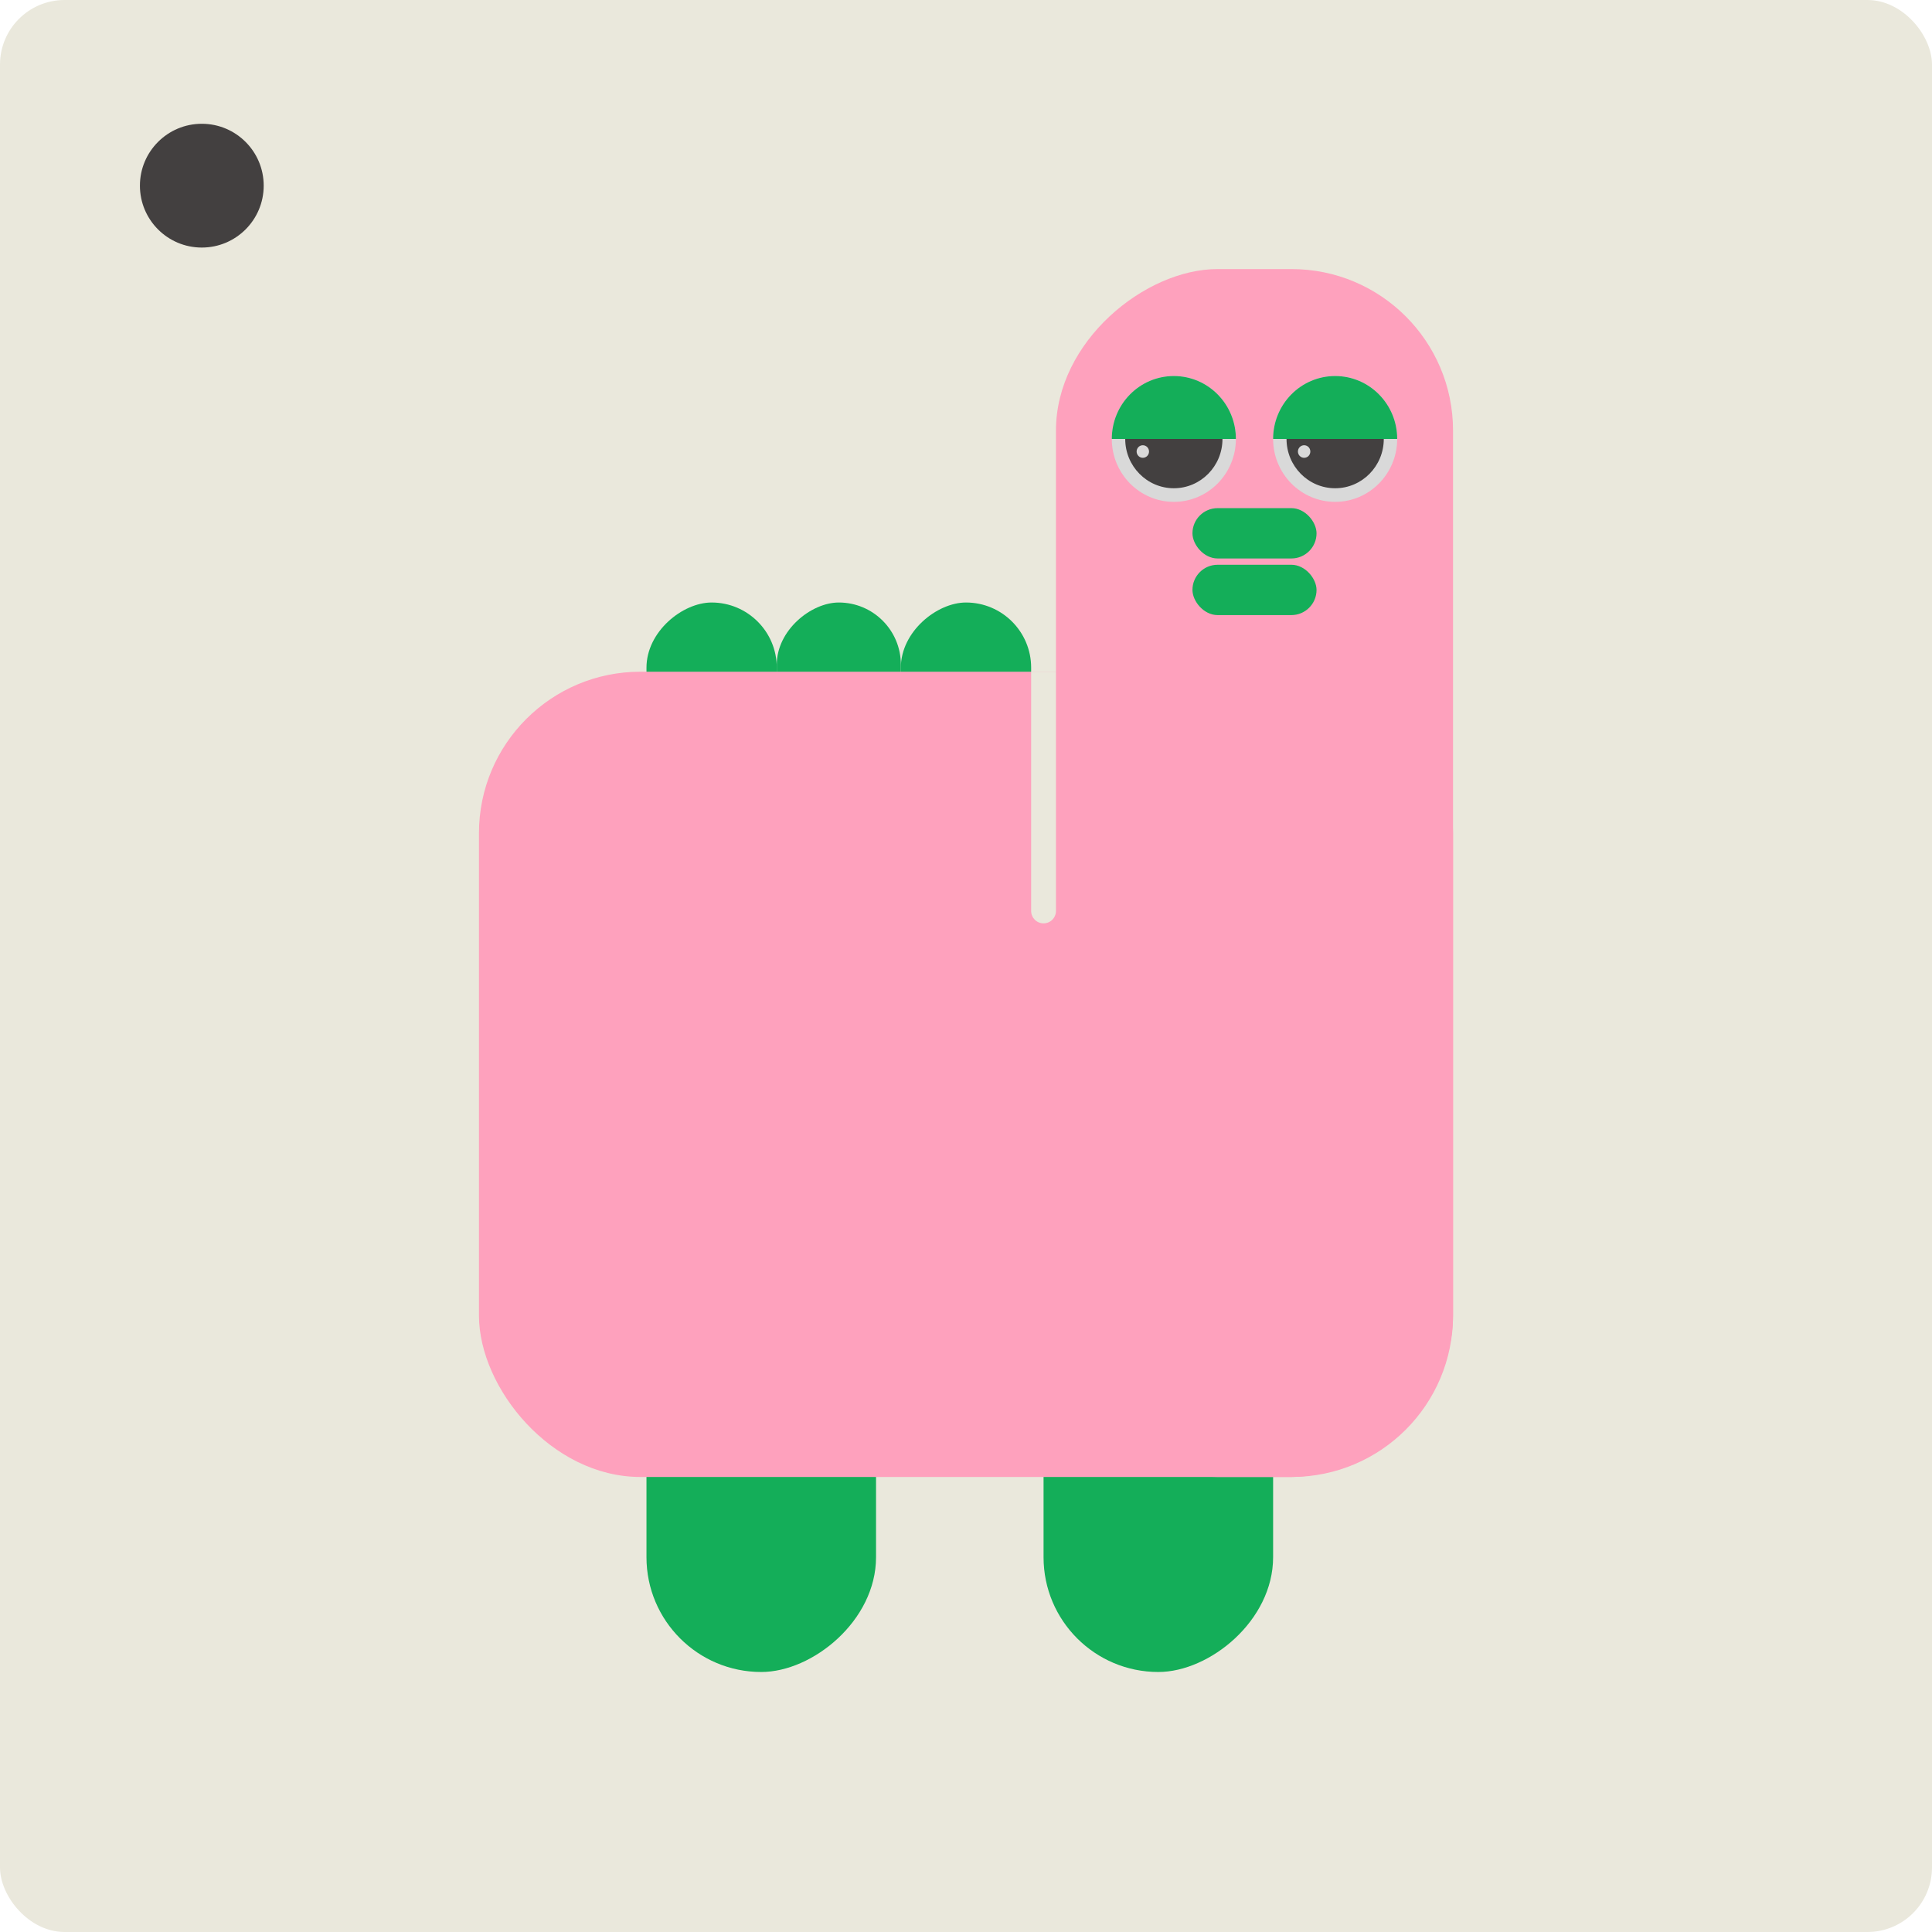 <svg width="359" height="359" viewBox="0 0 359 359" fill="none" xmlns="http://www.w3.org/2000/svg">
<rect width="359" height="359" rx="12" fill="#EAE8DC"/>
<circle cx="37.5" cy="34.5" r="11.5" fill="#434040"/>
<rect x="162.783" y="246.391" width="64.295" height="42.656" rx="21.328" transform="rotate(90 162.783 246.391)" fill="#14AE59"/>
<rect x="236.567" y="246.391" width="64.295" height="42.656" rx="21.328" transform="rotate(90 236.567 246.391)" fill="#14AE59"/>
<rect x="191.605" y="111.957" width="35.07" height="24.21" rx="12.105" transform="rotate(90 191.605 111.957)" fill="#14AE59"/>
<rect x="167.395" y="111.957" width="33.901" height="23.057" rx="11.529" transform="rotate(90 167.395 111.957)" fill="#14AE59"/>
<rect x="144.338" y="111.957" width="35.07" height="24.21" rx="12.105" transform="rotate(90 144.338 111.957)" fill="#14AE59"/>
<rect x="270" y="50" width="224.447" height="73.783" rx="30" transform="rotate(90 270 50)" fill="#FEA1BD"/>
<rect x="270" y="274.447" width="181" height="149.631" rx="30" transform="rotate(-180 270 274.447)" fill="#FEA1BD"/>
<ellipse cx="218.121" cy="81.563" rx="11.529" ry="11.69" fill="#D9D9D9"/>
<ellipse cx="218.121" cy="81.563" rx="9.036" ry="9.162" fill="#434040"/>
<path d="M229.65 81.563C223.73 81.563 224.177 81.563 217.809 81.563C211.442 81.563 213.447 81.563 206.592 81.563C206.592 75.107 211.754 69.873 218.121 69.873C224.488 69.873 229.65 75.107 229.65 81.563Z" fill="#14AE59"/>
<ellipse cx="212.357" cy="83.901" rx="1.153" ry="1.169" fill="#D9D9D9"/>
<ellipse cx="248.096" cy="81.563" rx="11.529" ry="11.69" fill="#D9D9D9"/>
<ellipse cx="248.096" cy="81.563" rx="9.036" ry="9.162" fill="#434040"/>
<path d="M259.624 81.563C253.704 81.563 254.151 81.563 247.784 81.563C241.417 81.563 243.422 81.563 236.567 81.563C236.567 75.107 241.728 69.873 248.096 69.873C254.463 69.873 259.624 75.107 259.624 81.563Z" fill="#14AE59"/>
<ellipse cx="242.331" cy="83.901" rx="1.153" ry="1.169" fill="#D9D9D9"/>
<path d="M196.217 124.815L196.217 169.269C196.217 170.543 195.184 171.575 193.911 171.575V171.575C192.637 171.575 191.605 170.543 191.605 169.269L191.605 124.815L196.217 124.815Z" fill="#EAE8DC"/>
<rect x="221.58" y="104.943" width="23.057" height="9.352" rx="4.676" fill="#14AE59"/>
<rect x="221.58" y="94.422" width="23.057" height="9.352" rx="4.676" fill="#14AE59"/>
</svg>
